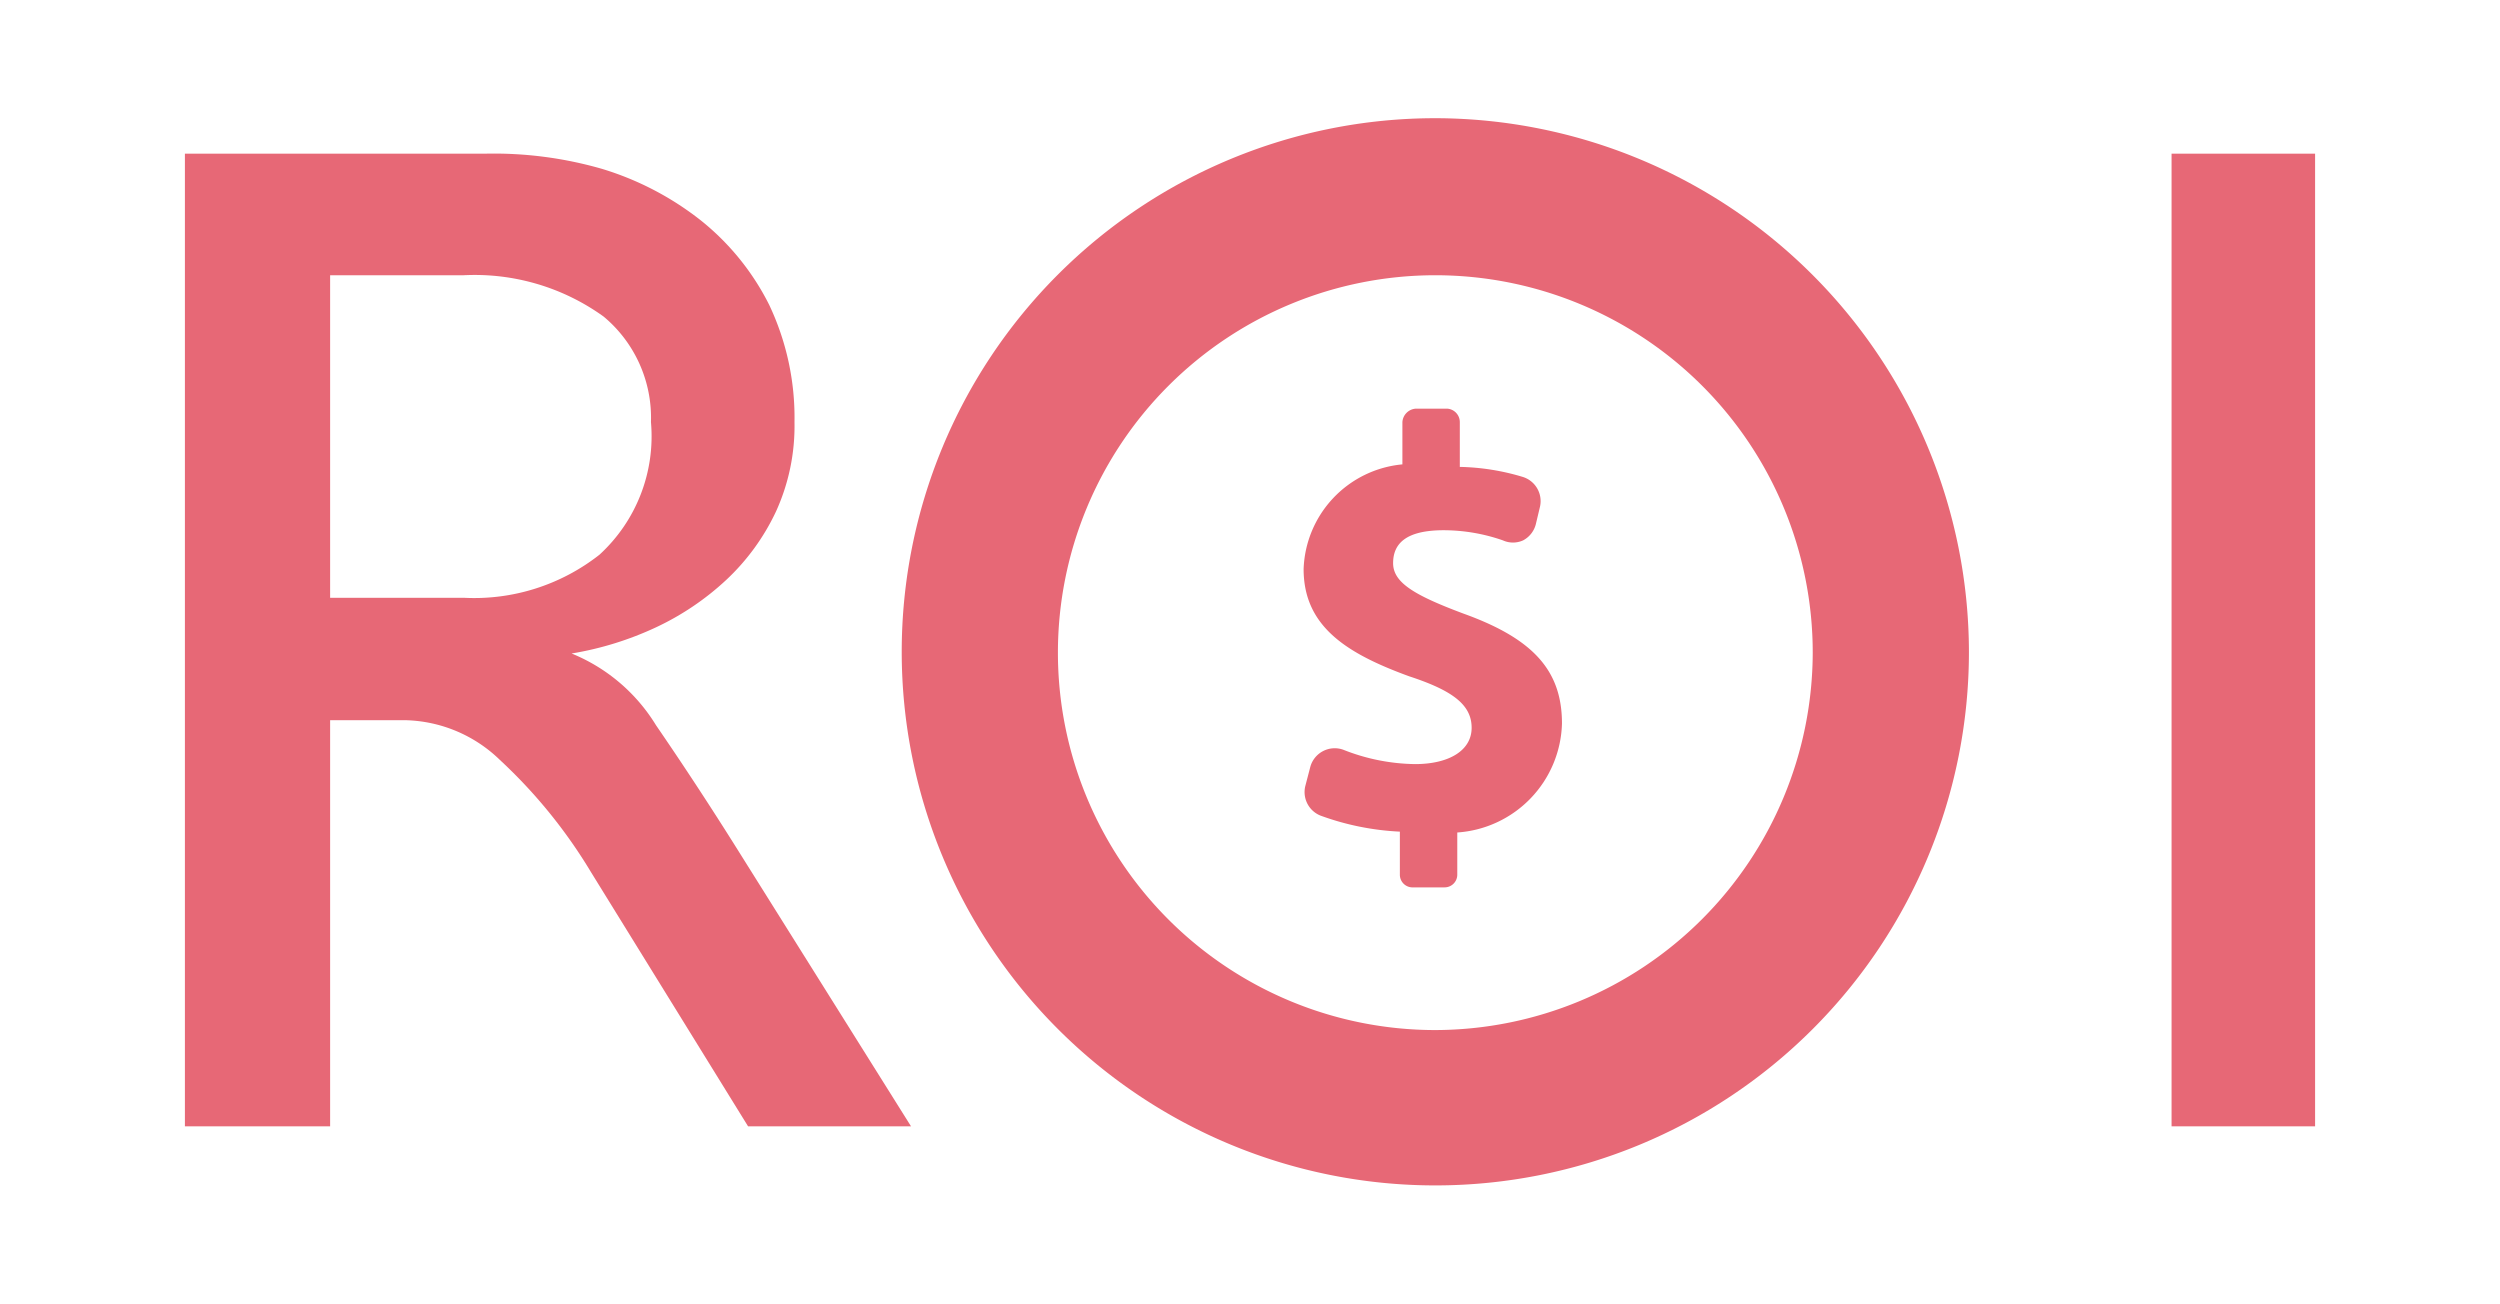 <svg id="Layer_1" data-name="Layer 1" xmlns="http://www.w3.org/2000/svg" viewBox="0 0 29.61 15.45"><defs><style>.cls-1{fill:#e76876;}</style></defs><title>Artboard 34 copy</title><path class="cls-1" d="M10.79,13.34H8.86L7,10.33A6.08,6.08,0,0,0,5.92,9,1.66,1.66,0,0,0,4.8,8.53H3.91l0,4.81H2.19V1.82H5.75A4.62,4.62,0,0,1,7.13,2a3.55,3.55,0,0,1,1.17.61,3,3,0,0,1,.81,1A3.12,3.12,0,0,1,9.41,5a2.44,2.44,0,0,1-.22,1.06,2.65,2.65,0,0,1-.59.81,3.23,3.23,0,0,1-.83.56,3.83,3.83,0,0,1-1,.31,2.1,2.1,0,0,1,1,.85q.46.67.92,1.4ZM3.91,3.26V7.08H5.49A2.4,2.4,0,0,0,7.1,6.57,1.9,1.9,0,0,0,7.71,5a1.56,1.56,0,0,0-.56-1.25,2.61,2.61,0,0,0-1.66-.49Z"/><path class="cls-1" d="M25.72,13.34V1.82h1.7V13.34Z"/><path class="cls-1" d="M17,1.4a6.32,6.32,0,1,0,6.32,6.32A6.33,6.33,0,0,0,17,1.4ZM17,12.2a4.47,4.47,0,1,1,4.47-4.47A4.48,4.48,0,0,1,17,12.2Z"/><path class="cls-1" d="M17.34,7.27c-.59-.22-.84-.37-.84-.6s.15-.39.6-.39a2.14,2.14,0,0,1,.7.12.29.29,0,0,0,.24,0,.3.3,0,0,0,.15-.19L18.24,6a.3.3,0,0,0-.2-.35,2.75,2.75,0,0,0-.75-.12V5a.16.16,0,0,0-.15-.16h-.37a.17.17,0,0,0-.16.16v.5a1.29,1.29,0,0,0-1.17,1.24c0,.68.51,1,1.25,1.27.52.17.74.34.74.61s-.27.43-.67.43a2.38,2.38,0,0,1-.85-.17.3.3,0,0,0-.39.2l-.06.23a.3.3,0,0,0,.18.35,3.16,3.16,0,0,0,.94.19v.51a.15.15,0,0,0,.16.15h.37a.15.15,0,0,0,.15-.15V9.86A1.33,1.33,0,0,0,18.5,8.57C18.5,7.95,18.17,7.57,17.34,7.27Z"/></svg>